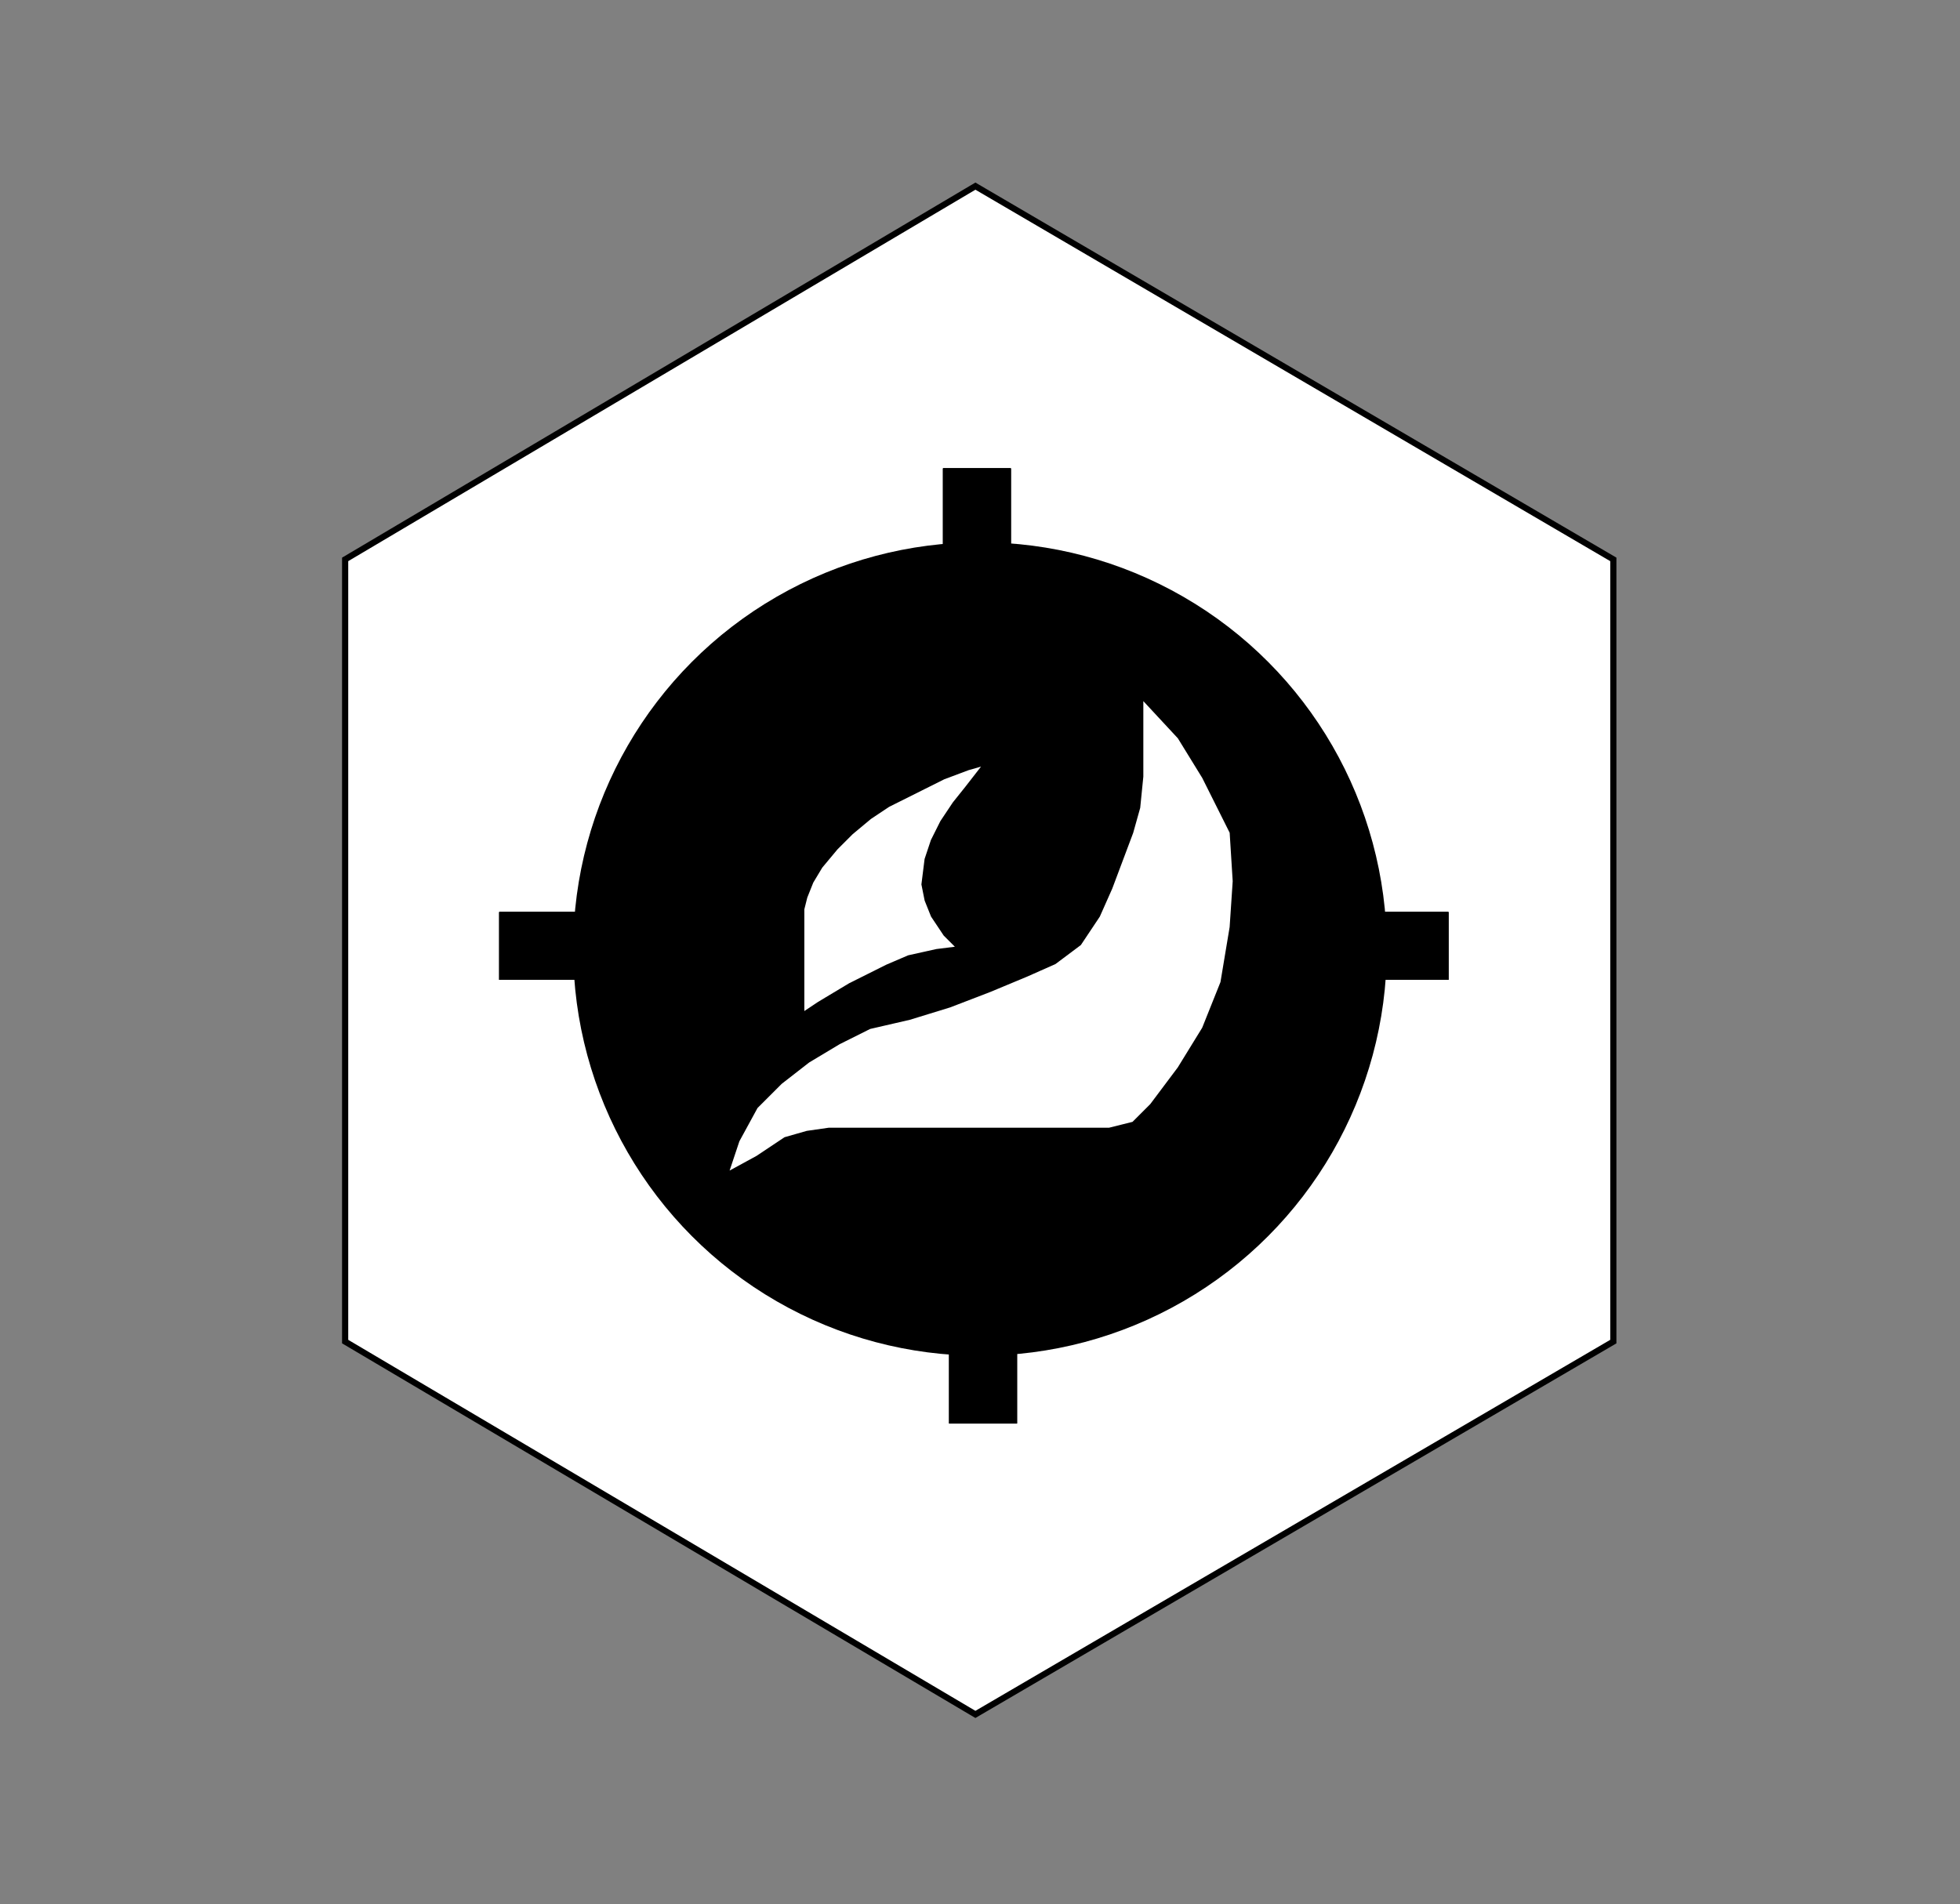 <svg width="318" height="309" viewBox="0 0 318 309" fill="none" xmlns="http://www.w3.org/2000/svg">
<rect x="0" y="0" width="318" height="309" fill="#808080" stroke="none"/>
<path d="M55.998 90.775L158.255 30.204L261.755 90.775L261.755 217.704L158.255 278.204L55.998 217.704L55.998 90.775Z" fill="white" stroke="black"/>
<circle cx="159" cy="154" r="66" fill="black"/>
<path d="M179.998 143.999L183.378 134.999L184.5 131L185 126L185 116L185 112.5L191.499 119.5L195.499 126L199.999 134.999L200.5 143L199.999 150.5L198.499 159.5L195.499 166.999L191.499 173.5L186.999 179.499L184 182.5L180 183.499L134.498 183.499L131 184L127.5 185L123 188L117.498 190.999L119.5 185L122.498 179.499L126.5 175.5L130.998 171.999L136 169L141 166.5L147.5 165L154 163L160.5 160.5L166.5 158L171 156L175 153L178 148.5L179.998 143.999Z" fill="white" stroke="black"/>
<path d="M150.5 139.5L150 143.5L150.5 146L151.5 148.5L153.5 151.5L156 154L152 154.5L147.5 155.5L144 157L141 158.5L138 160L135.5 161.5L133 163L130.001 165L130 149L130 147.5L130.5 145.5L131.5 143L133 140.5L135.5 137.5L138 135L141 132.5L144 130.5L147 129L150 127.5L153 126L157 124.5L160.5 123.5L157 128L155 130.5L153 133.5L151.5 136.5L150.5 139.5Z" fill="white" stroke="black"/>
<rect x="153" y="76" width="11" height="15" fill="black"/>
<rect x="153" y="76" width="11" height="15" fill="black"/>
<rect x="153" y="76" width="11" height="15" fill="black"/>
<rect x="153" y="76" width="11" height="15" fill="black"/>
<rect x="154" y="216" width="11" height="15" fill="black"/>
<rect x="154" y="216" width="11" height="15" fill="black"/>
<rect x="154" y="216" width="11" height="15" fill="black"/>
<rect x="154" y="216" width="11" height="15" fill="black"/>
<rect x="220" y="159" width="11" height="15" transform="rotate(-90 220 159)" fill="black"/>
<rect x="220" y="159" width="11" height="15" transform="rotate(-90 220 159)" fill="black"/>
<rect x="220" y="159" width="11" height="15" transform="rotate(-90 220 159)" fill="black"/>
<rect x="220" y="159" width="11" height="15" transform="rotate(-90 220 159)" fill="black"/>
<rect x="81" y="159" width="11" height="15" transform="rotate(-90 81 159)" fill="black"/>
<rect x="81" y="159" width="11" height="15" transform="rotate(-90 81 159)" fill="black"/>
<rect x="81" y="159" width="11" height="15" transform="rotate(-90 81 159)" fill="black"/>
<rect x="81" y="159" width="11" height="15" transform="rotate(-90 81 159)" fill="black"/>
</svg>
